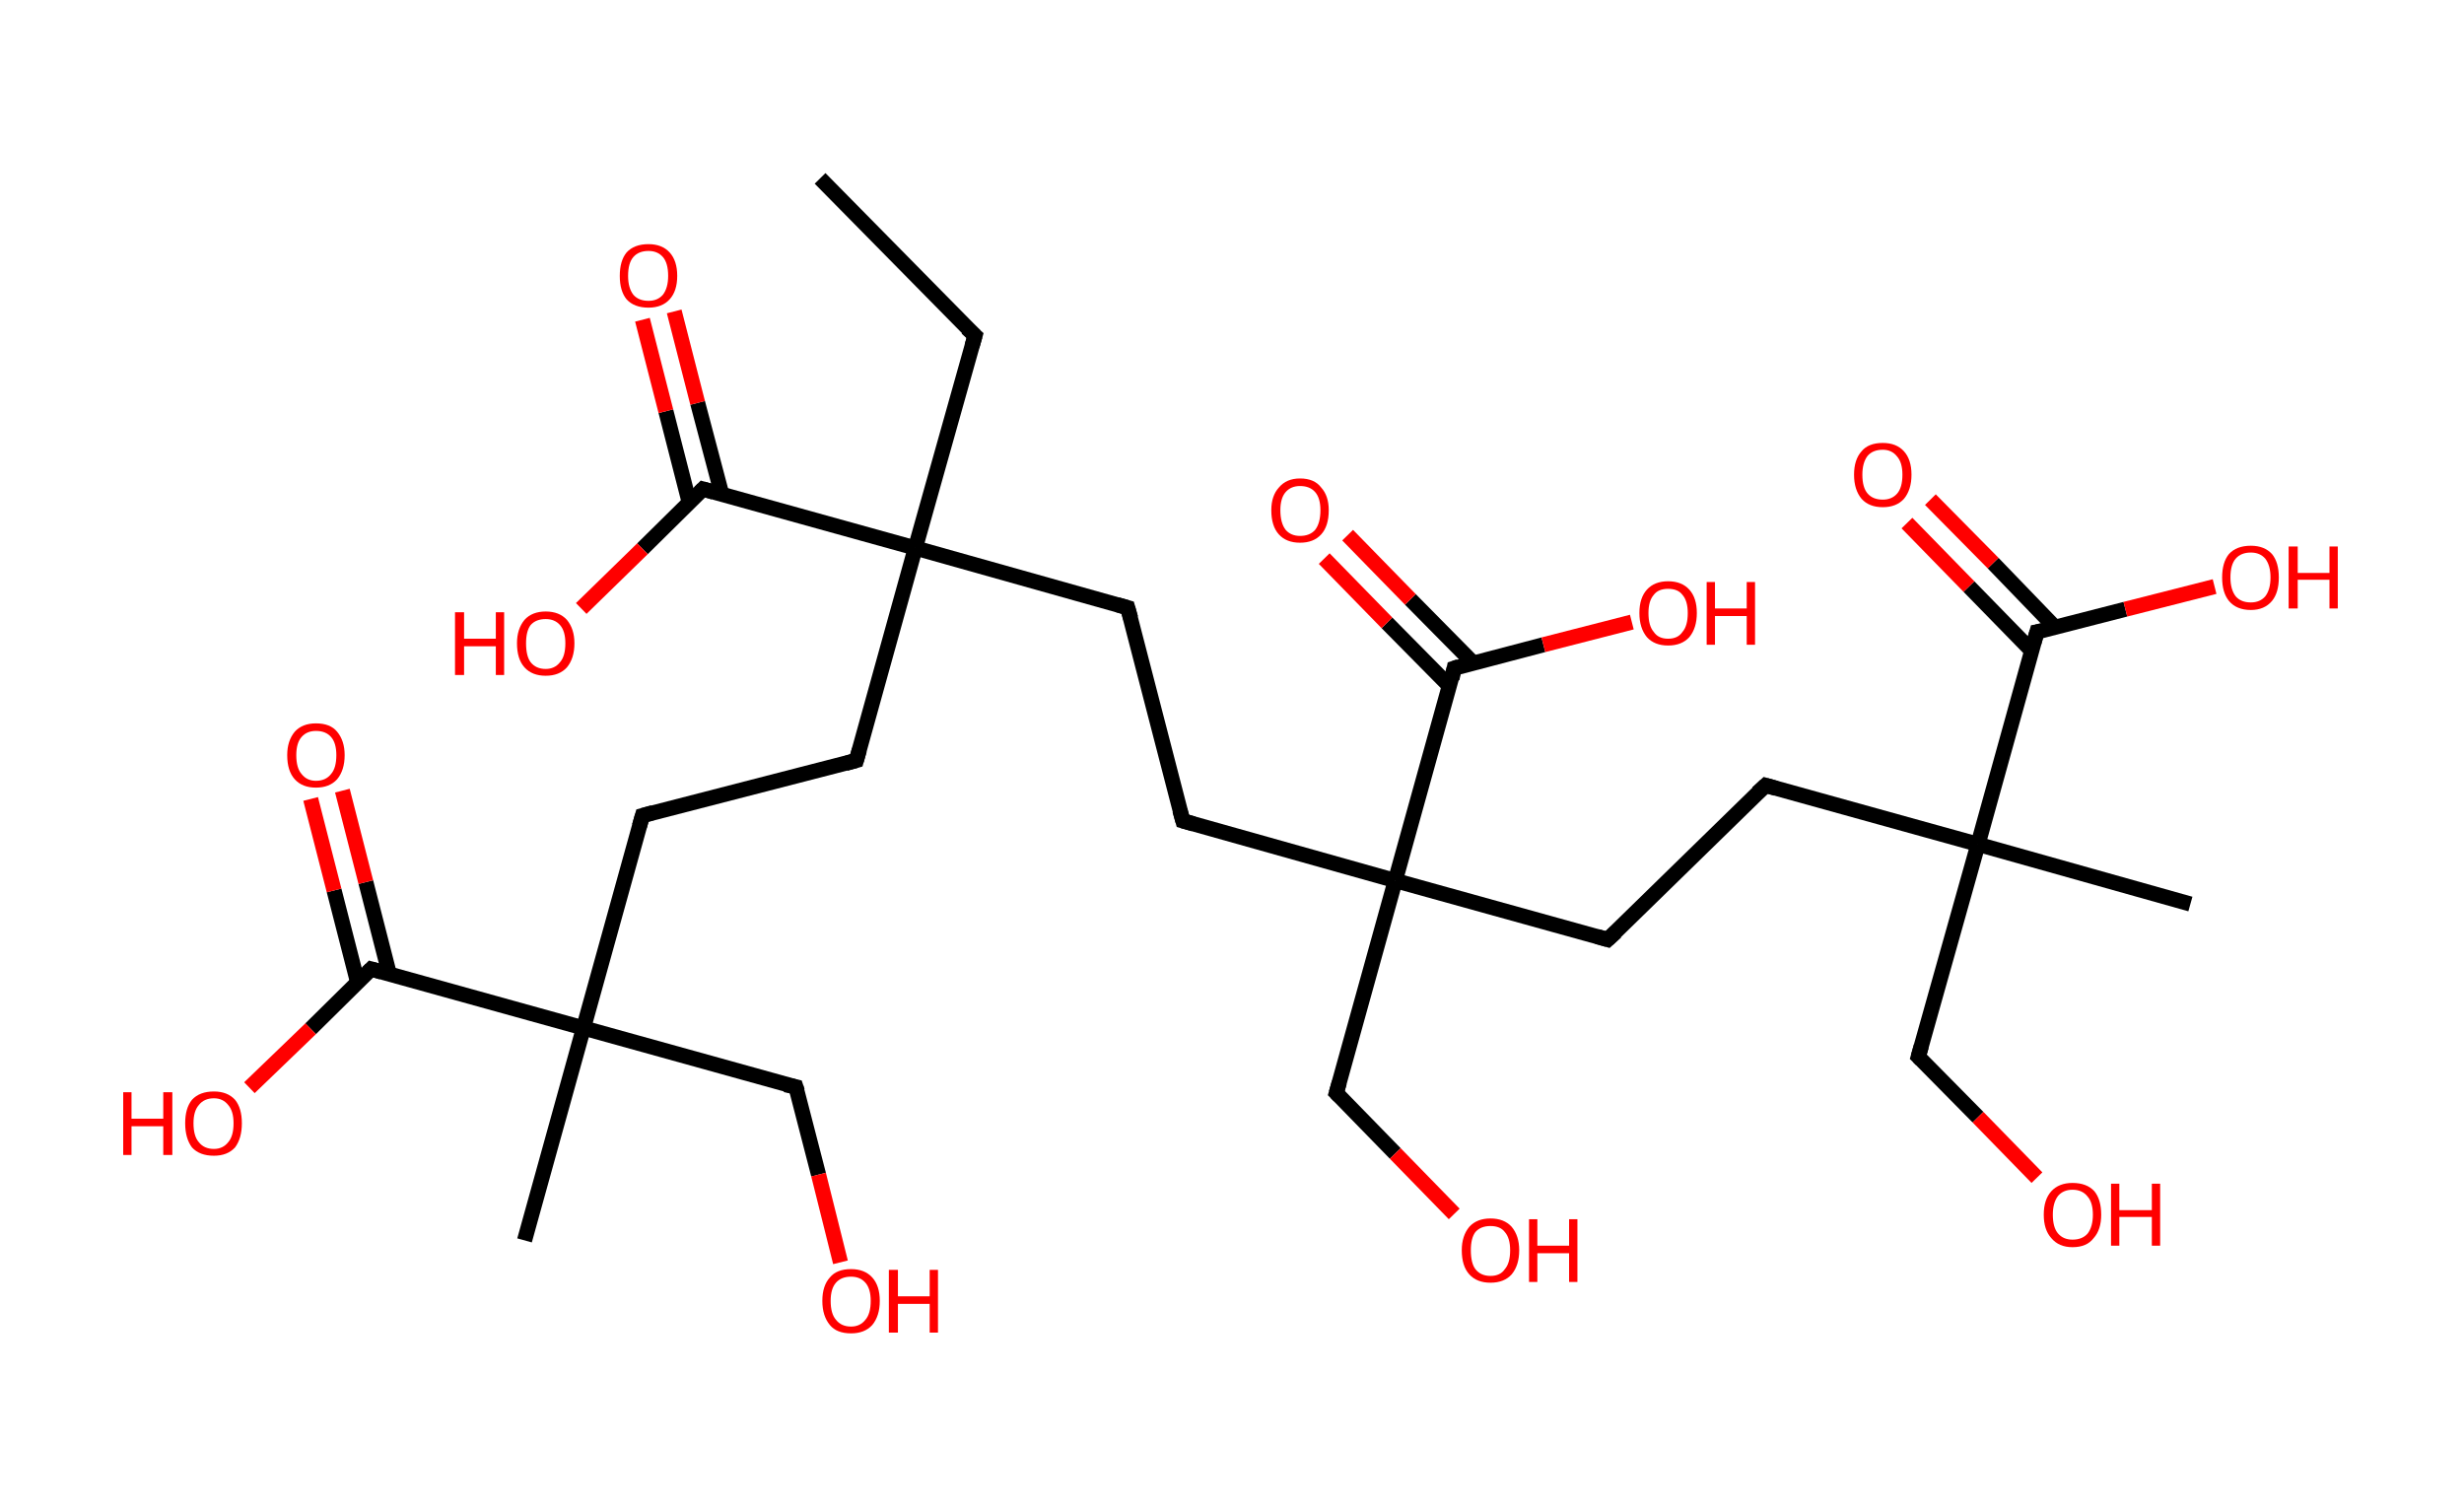 <?xml version='1.0' encoding='ASCII' standalone='yes'?>
<svg xmlns="http://www.w3.org/2000/svg" xmlns:rdkit="http://www.rdkit.org/xml" xmlns:xlink="http://www.w3.org/1999/xlink" version="1.1" baseProfile="full" xml:space="preserve" width="326px" height="200px" viewBox="0 0 326 200">
<!-- END OF HEADER -->
<rect style="opacity:1.0;fill:#FFFFFF;stroke:none" width="326.0" height="200.0" x="0.0" y="0.0"> </rect>
<path class="bond-0 atom-0 atom-1" d="M 108.5,23.6 L 129.0,44.4" style="fill:none;fill-rule:evenodd;stroke:#000000;stroke-width:2.0px;stroke-linecap:butt;stroke-linejoin:miter;stroke-opacity:1"/>
<path class="bond-1 atom-1 atom-2" d="M 129.0,44.4 L 121.1,72.5" style="fill:none;fill-rule:evenodd;stroke:#000000;stroke-width:2.0px;stroke-linecap:butt;stroke-linejoin:miter;stroke-opacity:1"/>
<path class="bond-2 atom-2 atom-3" d="M 121.1,72.5 L 113.3,100.6" style="fill:none;fill-rule:evenodd;stroke:#000000;stroke-width:2.0px;stroke-linecap:butt;stroke-linejoin:miter;stroke-opacity:1"/>
<path class="bond-3 atom-3 atom-4" d="M 113.3,100.6 L 85.0,107.9" style="fill:none;fill-rule:evenodd;stroke:#000000;stroke-width:2.0px;stroke-linecap:butt;stroke-linejoin:miter;stroke-opacity:1"/>
<path class="bond-4 atom-4 atom-5" d="M 85.0,107.9 L 77.2,136.0" style="fill:none;fill-rule:evenodd;stroke:#000000;stroke-width:2.0px;stroke-linecap:butt;stroke-linejoin:miter;stroke-opacity:1"/>
<path class="bond-5 atom-5 atom-6" d="M 77.2,136.0 L 69.4,164.1" style="fill:none;fill-rule:evenodd;stroke:#000000;stroke-width:2.0px;stroke-linecap:butt;stroke-linejoin:miter;stroke-opacity:1"/>
<path class="bond-6 atom-5 atom-7" d="M 77.2,136.0 L 105.3,143.8" style="fill:none;fill-rule:evenodd;stroke:#000000;stroke-width:2.0px;stroke-linecap:butt;stroke-linejoin:miter;stroke-opacity:1"/>
<path class="bond-7 atom-7 atom-8" d="M 105.3,143.8 L 108.3,155.4" style="fill:none;fill-rule:evenodd;stroke:#000000;stroke-width:2.0px;stroke-linecap:butt;stroke-linejoin:miter;stroke-opacity:1"/>
<path class="bond-7 atom-7 atom-8" d="M 108.3,155.4 L 111.2,167.0" style="fill:none;fill-rule:evenodd;stroke:#FF0000;stroke-width:2.0px;stroke-linecap:butt;stroke-linejoin:miter;stroke-opacity:1"/>
<path class="bond-8 atom-5 atom-9" d="M 77.2,136.0 L 49.1,128.2" style="fill:none;fill-rule:evenodd;stroke:#000000;stroke-width:2.0px;stroke-linecap:butt;stroke-linejoin:miter;stroke-opacity:1"/>
<path class="bond-9 atom-9 atom-10" d="M 51.5,128.8 L 48.4,116.7" style="fill:none;fill-rule:evenodd;stroke:#000000;stroke-width:2.0px;stroke-linecap:butt;stroke-linejoin:miter;stroke-opacity:1"/>
<path class="bond-9 atom-9 atom-10" d="M 48.4,116.7 L 45.3,104.6" style="fill:none;fill-rule:evenodd;stroke:#FF0000;stroke-width:2.0px;stroke-linecap:butt;stroke-linejoin:miter;stroke-opacity:1"/>
<path class="bond-9 atom-9 atom-10" d="M 47.3,129.9 L 44.2,117.8" style="fill:none;fill-rule:evenodd;stroke:#000000;stroke-width:2.0px;stroke-linecap:butt;stroke-linejoin:miter;stroke-opacity:1"/>
<path class="bond-9 atom-9 atom-10" d="M 44.2,117.8 L 41.1,105.7" style="fill:none;fill-rule:evenodd;stroke:#FF0000;stroke-width:2.0px;stroke-linecap:butt;stroke-linejoin:miter;stroke-opacity:1"/>
<path class="bond-10 atom-9 atom-11" d="M 49.1,128.2 L 41.1,136.1" style="fill:none;fill-rule:evenodd;stroke:#000000;stroke-width:2.0px;stroke-linecap:butt;stroke-linejoin:miter;stroke-opacity:1"/>
<path class="bond-10 atom-9 atom-11" d="M 41.1,136.1 L 33.0,143.9" style="fill:none;fill-rule:evenodd;stroke:#FF0000;stroke-width:2.0px;stroke-linecap:butt;stroke-linejoin:miter;stroke-opacity:1"/>
<path class="bond-11 atom-2 atom-12" d="M 121.1,72.5 L 149.2,80.4" style="fill:none;fill-rule:evenodd;stroke:#000000;stroke-width:2.0px;stroke-linecap:butt;stroke-linejoin:miter;stroke-opacity:1"/>
<path class="bond-12 atom-12 atom-13" d="M 149.2,80.4 L 156.5,108.6" style="fill:none;fill-rule:evenodd;stroke:#000000;stroke-width:2.0px;stroke-linecap:butt;stroke-linejoin:miter;stroke-opacity:1"/>
<path class="bond-13 atom-13 atom-14" d="M 156.5,108.6 L 184.6,116.5" style="fill:none;fill-rule:evenodd;stroke:#000000;stroke-width:2.0px;stroke-linecap:butt;stroke-linejoin:miter;stroke-opacity:1"/>
<path class="bond-14 atom-14 atom-15" d="M 184.6,116.5 L 176.8,144.6" style="fill:none;fill-rule:evenodd;stroke:#000000;stroke-width:2.0px;stroke-linecap:butt;stroke-linejoin:miter;stroke-opacity:1"/>
<path class="bond-15 atom-15 atom-16" d="M 176.8,144.6 L 184.6,152.6" style="fill:none;fill-rule:evenodd;stroke:#000000;stroke-width:2.0px;stroke-linecap:butt;stroke-linejoin:miter;stroke-opacity:1"/>
<path class="bond-15 atom-15 atom-16" d="M 184.6,152.6 L 192.4,160.6" style="fill:none;fill-rule:evenodd;stroke:#FF0000;stroke-width:2.0px;stroke-linecap:butt;stroke-linejoin:miter;stroke-opacity:1"/>
<path class="bond-16 atom-14 atom-17" d="M 184.6,116.5 L 212.7,124.3" style="fill:none;fill-rule:evenodd;stroke:#000000;stroke-width:2.0px;stroke-linecap:butt;stroke-linejoin:miter;stroke-opacity:1"/>
<path class="bond-17 atom-17 atom-18" d="M 212.7,124.3 L 233.6,103.9" style="fill:none;fill-rule:evenodd;stroke:#000000;stroke-width:2.0px;stroke-linecap:butt;stroke-linejoin:miter;stroke-opacity:1"/>
<path class="bond-18 atom-18 atom-19" d="M 233.6,103.9 L 261.7,111.7" style="fill:none;fill-rule:evenodd;stroke:#000000;stroke-width:2.0px;stroke-linecap:butt;stroke-linejoin:miter;stroke-opacity:1"/>
<path class="bond-19 atom-19 atom-20" d="M 261.7,111.7 L 289.8,119.6" style="fill:none;fill-rule:evenodd;stroke:#000000;stroke-width:2.0px;stroke-linecap:butt;stroke-linejoin:miter;stroke-opacity:1"/>
<path class="bond-20 atom-19 atom-21" d="M 261.7,111.7 L 253.8,139.8" style="fill:none;fill-rule:evenodd;stroke:#000000;stroke-width:2.0px;stroke-linecap:butt;stroke-linejoin:miter;stroke-opacity:1"/>
<path class="bond-21 atom-21 atom-22" d="M 253.8,139.8 L 261.7,147.8" style="fill:none;fill-rule:evenodd;stroke:#000000;stroke-width:2.0px;stroke-linecap:butt;stroke-linejoin:miter;stroke-opacity:1"/>
<path class="bond-21 atom-21 atom-22" d="M 261.7,147.8 L 269.5,155.8" style="fill:none;fill-rule:evenodd;stroke:#FF0000;stroke-width:2.0px;stroke-linecap:butt;stroke-linejoin:miter;stroke-opacity:1"/>
<path class="bond-22 atom-19 atom-23" d="M 261.7,111.7 L 269.5,83.6" style="fill:none;fill-rule:evenodd;stroke:#000000;stroke-width:2.0px;stroke-linecap:butt;stroke-linejoin:miter;stroke-opacity:1"/>
<path class="bond-23 atom-23 atom-24" d="M 271.9,83.0 L 263.7,74.5" style="fill:none;fill-rule:evenodd;stroke:#000000;stroke-width:2.0px;stroke-linecap:butt;stroke-linejoin:miter;stroke-opacity:1"/>
<path class="bond-23 atom-23 atom-24" d="M 263.7,74.5 L 255.4,66.1" style="fill:none;fill-rule:evenodd;stroke:#FF0000;stroke-width:2.0px;stroke-linecap:butt;stroke-linejoin:miter;stroke-opacity:1"/>
<path class="bond-23 atom-23 atom-24" d="M 268.8,86.1 L 260.5,77.6" style="fill:none;fill-rule:evenodd;stroke:#000000;stroke-width:2.0px;stroke-linecap:butt;stroke-linejoin:miter;stroke-opacity:1"/>
<path class="bond-23 atom-23 atom-24" d="M 260.5,77.6 L 252.3,69.2" style="fill:none;fill-rule:evenodd;stroke:#FF0000;stroke-width:2.0px;stroke-linecap:butt;stroke-linejoin:miter;stroke-opacity:1"/>
<path class="bond-24 atom-23 atom-25" d="M 269.5,83.6 L 281.2,80.6" style="fill:none;fill-rule:evenodd;stroke:#000000;stroke-width:2.0px;stroke-linecap:butt;stroke-linejoin:miter;stroke-opacity:1"/>
<path class="bond-24 atom-23 atom-25" d="M 281.2,80.6 L 293.0,77.6" style="fill:none;fill-rule:evenodd;stroke:#FF0000;stroke-width:2.0px;stroke-linecap:butt;stroke-linejoin:miter;stroke-opacity:1"/>
<path class="bond-25 atom-14 atom-26" d="M 184.6,116.5 L 192.4,88.4" style="fill:none;fill-rule:evenodd;stroke:#000000;stroke-width:2.0px;stroke-linecap:butt;stroke-linejoin:miter;stroke-opacity:1"/>
<path class="bond-26 atom-26 atom-27" d="M 194.9,87.7 L 186.6,79.3" style="fill:none;fill-rule:evenodd;stroke:#000000;stroke-width:2.0px;stroke-linecap:butt;stroke-linejoin:miter;stroke-opacity:1"/>
<path class="bond-26 atom-26 atom-27" d="M 186.6,79.3 L 178.3,70.8" style="fill:none;fill-rule:evenodd;stroke:#FF0000;stroke-width:2.0px;stroke-linecap:butt;stroke-linejoin:miter;stroke-opacity:1"/>
<path class="bond-26 atom-26 atom-27" d="M 191.8,90.8 L 183.5,82.4" style="fill:none;fill-rule:evenodd;stroke:#000000;stroke-width:2.0px;stroke-linecap:butt;stroke-linejoin:miter;stroke-opacity:1"/>
<path class="bond-26 atom-26 atom-27" d="M 183.5,82.4 L 175.2,73.9" style="fill:none;fill-rule:evenodd;stroke:#FF0000;stroke-width:2.0px;stroke-linecap:butt;stroke-linejoin:miter;stroke-opacity:1"/>
<path class="bond-27 atom-26 atom-28" d="M 192.4,88.4 L 204.2,85.3" style="fill:none;fill-rule:evenodd;stroke:#000000;stroke-width:2.0px;stroke-linecap:butt;stroke-linejoin:miter;stroke-opacity:1"/>
<path class="bond-27 atom-26 atom-28" d="M 204.2,85.3 L 215.9,82.3" style="fill:none;fill-rule:evenodd;stroke:#FF0000;stroke-width:2.0px;stroke-linecap:butt;stroke-linejoin:miter;stroke-opacity:1"/>
<path class="bond-28 atom-2 atom-29" d="M 121.1,72.5 L 93.0,64.7" style="fill:none;fill-rule:evenodd;stroke:#000000;stroke-width:2.0px;stroke-linecap:butt;stroke-linejoin:miter;stroke-opacity:1"/>
<path class="bond-29 atom-29 atom-30" d="M 95.5,65.4 L 92.3,53.3" style="fill:none;fill-rule:evenodd;stroke:#000000;stroke-width:2.0px;stroke-linecap:butt;stroke-linejoin:miter;stroke-opacity:1"/>
<path class="bond-29 atom-29 atom-30" d="M 92.3,53.3 L 89.2,41.2" style="fill:none;fill-rule:evenodd;stroke:#FF0000;stroke-width:2.0px;stroke-linecap:butt;stroke-linejoin:miter;stroke-opacity:1"/>
<path class="bond-29 atom-29 atom-30" d="M 91.2,66.5 L 88.1,54.4" style="fill:none;fill-rule:evenodd;stroke:#000000;stroke-width:2.0px;stroke-linecap:butt;stroke-linejoin:miter;stroke-opacity:1"/>
<path class="bond-29 atom-29 atom-30" d="M 88.1,54.4 L 85.0,42.3" style="fill:none;fill-rule:evenodd;stroke:#FF0000;stroke-width:2.0px;stroke-linecap:butt;stroke-linejoin:miter;stroke-opacity:1"/>
<path class="bond-30 atom-29 atom-31" d="M 93.0,64.7 L 85.0,72.6" style="fill:none;fill-rule:evenodd;stroke:#000000;stroke-width:2.0px;stroke-linecap:butt;stroke-linejoin:miter;stroke-opacity:1"/>
<path class="bond-30 atom-29 atom-31" d="M 85.0,72.6 L 76.9,80.5" style="fill:none;fill-rule:evenodd;stroke:#FF0000;stroke-width:2.0px;stroke-linecap:butt;stroke-linejoin:miter;stroke-opacity:1"/>
<path d="M 127.9,43.4 L 129.0,44.4 L 128.6,45.8" style="fill:none;stroke:#000000;stroke-width:2.0px;stroke-linecap:butt;stroke-linejoin:miter;stroke-opacity:1;"/>
<path d="M 113.7,99.2 L 113.3,100.6 L 111.9,101.0" style="fill:none;stroke:#000000;stroke-width:2.0px;stroke-linecap:butt;stroke-linejoin:miter;stroke-opacity:1;"/>
<path d="M 86.4,107.5 L 85.0,107.9 L 84.6,109.3" style="fill:none;stroke:#000000;stroke-width:2.0px;stroke-linecap:butt;stroke-linejoin:miter;stroke-opacity:1;"/>
<path d="M 103.9,143.5 L 105.3,143.8 L 105.5,144.4" style="fill:none;stroke:#000000;stroke-width:2.0px;stroke-linecap:butt;stroke-linejoin:miter;stroke-opacity:1;"/>
<path d="M 50.5,128.6 L 49.1,128.2 L 48.7,128.6" style="fill:none;stroke:#000000;stroke-width:2.0px;stroke-linecap:butt;stroke-linejoin:miter;stroke-opacity:1;"/>
<path d="M 147.8,80.0 L 149.2,80.4 L 149.6,81.8" style="fill:none;stroke:#000000;stroke-width:2.0px;stroke-linecap:butt;stroke-linejoin:miter;stroke-opacity:1;"/>
<path d="M 156.1,107.2 L 156.5,108.6 L 157.9,109.0" style="fill:none;stroke:#000000;stroke-width:2.0px;stroke-linecap:butt;stroke-linejoin:miter;stroke-opacity:1;"/>
<path d="M 177.2,143.2 L 176.8,144.6 L 177.2,145.0" style="fill:none;stroke:#000000;stroke-width:2.0px;stroke-linecap:butt;stroke-linejoin:miter;stroke-opacity:1;"/>
<path d="M 211.3,123.9 L 212.7,124.3 L 213.8,123.3" style="fill:none;stroke:#000000;stroke-width:2.0px;stroke-linecap:butt;stroke-linejoin:miter;stroke-opacity:1;"/>
<path d="M 232.5,104.9 L 233.6,103.9 L 235.0,104.3" style="fill:none;stroke:#000000;stroke-width:2.0px;stroke-linecap:butt;stroke-linejoin:miter;stroke-opacity:1;"/>
<path d="M 254.2,138.4 L 253.8,139.8 L 254.2,140.2" style="fill:none;stroke:#000000;stroke-width:2.0px;stroke-linecap:butt;stroke-linejoin:miter;stroke-opacity:1;"/>
<path d="M 269.1,85.0 L 269.5,83.6 L 270.1,83.5" style="fill:none;stroke:#000000;stroke-width:2.0px;stroke-linecap:butt;stroke-linejoin:miter;stroke-opacity:1;"/>
<path d="M 192.1,89.8 L 192.4,88.4 L 193.0,88.2" style="fill:none;stroke:#000000;stroke-width:2.0px;stroke-linecap:butt;stroke-linejoin:miter;stroke-opacity:1;"/>
<path d="M 94.4,65.1 L 93.0,64.7 L 92.6,65.1" style="fill:none;stroke:#000000;stroke-width:2.0px;stroke-linecap:butt;stroke-linejoin:miter;stroke-opacity:1;"/>
<path class="atom-8" d="M 108.8 172.1 Q 108.8 170.1, 109.8 169.0 Q 110.7 167.9, 112.6 167.9 Q 114.4 167.9, 115.4 169.0 Q 116.4 170.1, 116.4 172.1 Q 116.4 174.1, 115.4 175.3 Q 114.4 176.4, 112.6 176.4 Q 110.7 176.4, 109.8 175.3 Q 108.8 174.1, 108.8 172.1 M 112.6 175.5 Q 113.8 175.5, 114.5 174.6 Q 115.2 173.8, 115.2 172.1 Q 115.2 170.5, 114.5 169.7 Q 113.8 168.9, 112.6 168.9 Q 111.3 168.9, 110.6 169.7 Q 109.9 170.5, 109.9 172.1 Q 109.9 173.8, 110.6 174.6 Q 111.3 175.5, 112.6 175.5 " fill="#FF0000"/>
<path class="atom-8" d="M 117.6 168.0 L 118.8 168.0 L 118.8 171.5 L 123.0 171.5 L 123.0 168.0 L 124.1 168.0 L 124.1 176.3 L 123.0 176.3 L 123.0 172.5 L 118.8 172.5 L 118.8 176.3 L 117.6 176.3 L 117.6 168.0 " fill="#FF0000"/>
<path class="atom-10" d="M 38.0 99.9 Q 38.0 98.0, 39.0 96.8 Q 40.0 95.7, 41.8 95.7 Q 43.7 95.7, 44.6 96.8 Q 45.6 98.0, 45.6 99.9 Q 45.6 101.9, 44.6 103.1 Q 43.6 104.2, 41.8 104.2 Q 40.0 104.2, 39.0 103.1 Q 38.0 102.0, 38.0 99.9 M 41.8 103.3 Q 43.1 103.3, 43.8 102.4 Q 44.5 101.6, 44.5 99.9 Q 44.5 98.3, 43.8 97.5 Q 43.1 96.7, 41.8 96.7 Q 40.6 96.7, 39.9 97.5 Q 39.2 98.3, 39.2 99.9 Q 39.2 101.6, 39.9 102.4 Q 40.6 103.3, 41.8 103.3 " fill="#FF0000"/>
<path class="atom-11" d="M 16.3 144.5 L 17.4 144.5 L 17.4 148.0 L 21.6 148.0 L 21.6 144.5 L 22.8 144.5 L 22.8 152.8 L 21.6 152.8 L 21.6 149.0 L 17.4 149.0 L 17.4 152.8 L 16.3 152.8 L 16.3 144.5 " fill="#FF0000"/>
<path class="atom-11" d="M 24.5 148.6 Q 24.5 146.6, 25.4 145.5 Q 26.4 144.4, 28.3 144.4 Q 30.1 144.4, 31.1 145.5 Q 32.0 146.6, 32.0 148.6 Q 32.0 150.6, 31.1 151.8 Q 30.1 152.9, 28.3 152.9 Q 26.4 152.9, 25.4 151.8 Q 24.5 150.6, 24.5 148.6 M 28.3 152.0 Q 29.5 152.0, 30.2 151.1 Q 30.9 150.3, 30.9 148.6 Q 30.9 147.0, 30.2 146.2 Q 29.5 145.3, 28.3 145.3 Q 27.0 145.3, 26.3 146.2 Q 25.6 147.0, 25.6 148.6 Q 25.6 150.3, 26.3 151.1 Q 27.0 152.0, 28.3 152.0 " fill="#FF0000"/>
<path class="atom-16" d="M 193.4 165.4 Q 193.4 163.5, 194.4 162.3 Q 195.4 161.2, 197.2 161.2 Q 199.0 161.2, 200.0 162.3 Q 201.0 163.5, 201.0 165.4 Q 201.0 167.4, 200.0 168.6 Q 199.0 169.7, 197.2 169.7 Q 195.4 169.7, 194.4 168.6 Q 193.4 167.5, 193.4 165.4 M 197.2 168.8 Q 198.5 168.8, 199.1 167.9 Q 199.8 167.1, 199.8 165.4 Q 199.8 163.8, 199.1 163.0 Q 198.5 162.2, 197.2 162.2 Q 195.9 162.2, 195.2 163.0 Q 194.6 163.8, 194.6 165.4 Q 194.6 167.1, 195.2 167.9 Q 195.9 168.8, 197.2 168.8 " fill="#FF0000"/>
<path class="atom-16" d="M 202.3 161.3 L 203.4 161.3 L 203.4 164.8 L 207.6 164.8 L 207.6 161.3 L 208.7 161.3 L 208.7 169.6 L 207.6 169.6 L 207.6 165.8 L 203.4 165.8 L 203.4 169.6 L 202.3 169.6 L 202.3 161.3 " fill="#FF0000"/>
<path class="atom-22" d="M 270.4 160.7 Q 270.4 158.7, 271.4 157.6 Q 272.4 156.5, 274.2 156.5 Q 276.1 156.5, 277.1 157.6 Q 278.0 158.7, 278.0 160.7 Q 278.0 162.7, 277.0 163.8 Q 276.1 165.0, 274.2 165.0 Q 272.4 165.0, 271.4 163.8 Q 270.4 162.7, 270.4 160.7 M 274.2 164.0 Q 275.5 164.0, 276.2 163.2 Q 276.9 162.3, 276.9 160.7 Q 276.9 159.1, 276.2 158.3 Q 275.5 157.4, 274.2 157.4 Q 273.0 157.4, 272.3 158.2 Q 271.6 159.1, 271.6 160.7 Q 271.6 162.4, 272.3 163.2 Q 273.0 164.0, 274.2 164.0 " fill="#FF0000"/>
<path class="atom-22" d="M 279.3 156.6 L 280.4 156.6 L 280.4 160.1 L 284.7 160.1 L 284.7 156.6 L 285.8 156.6 L 285.8 164.8 L 284.7 164.8 L 284.7 161.0 L 280.4 161.0 L 280.4 164.8 L 279.3 164.8 L 279.3 156.6 " fill="#FF0000"/>
<path class="atom-24" d="M 245.3 62.8 Q 245.3 60.8, 246.3 59.7 Q 247.2 58.6, 249.1 58.6 Q 250.9 58.6, 251.9 59.7 Q 252.9 60.8, 252.9 62.8 Q 252.9 64.8, 251.9 66.0 Q 250.9 67.1, 249.1 67.1 Q 247.3 67.1, 246.3 66.0 Q 245.3 64.8, 245.3 62.8 M 249.1 66.1 Q 250.3 66.1, 251.0 65.3 Q 251.7 64.5, 251.7 62.8 Q 251.7 61.2, 251.0 60.4 Q 250.3 59.5, 249.1 59.5 Q 247.8 59.5, 247.1 60.3 Q 246.4 61.2, 246.4 62.8 Q 246.4 64.5, 247.1 65.3 Q 247.8 66.1, 249.1 66.1 " fill="#FF0000"/>
<path class="atom-25" d="M 294.0 76.4 Q 294.0 74.4, 294.9 73.3 Q 295.9 72.2, 297.8 72.2 Q 299.6 72.2, 300.6 73.3 Q 301.5 74.4, 301.5 76.4 Q 301.5 78.4, 300.6 79.5 Q 299.6 80.7, 297.8 80.7 Q 295.9 80.7, 294.9 79.5 Q 294.0 78.4, 294.0 76.4 M 297.8 79.7 Q 299.0 79.7, 299.7 78.9 Q 300.4 78.0, 300.4 76.4 Q 300.4 74.8, 299.7 73.9 Q 299.0 73.1, 297.8 73.1 Q 296.5 73.1, 295.8 73.9 Q 295.1 74.7, 295.1 76.4 Q 295.1 78.0, 295.8 78.9 Q 296.5 79.7, 297.8 79.7 " fill="#FF0000"/>
<path class="atom-25" d="M 302.8 72.3 L 304.0 72.3 L 304.0 75.8 L 308.2 75.8 L 308.2 72.3 L 309.3 72.3 L 309.3 80.5 L 308.2 80.5 L 308.2 76.7 L 304.0 76.7 L 304.0 80.5 L 302.8 80.5 L 302.8 72.3 " fill="#FF0000"/>
<path class="atom-27" d="M 168.2 67.5 Q 168.2 65.6, 169.2 64.5 Q 170.2 63.3, 172.0 63.3 Q 173.9 63.3, 174.8 64.5 Q 175.8 65.6, 175.8 67.5 Q 175.8 69.6, 174.8 70.7 Q 173.8 71.8, 172.0 71.8 Q 170.2 71.8, 169.2 70.7 Q 168.2 69.6, 168.2 67.5 M 172.0 70.9 Q 173.3 70.9, 174.0 70.1 Q 174.7 69.2, 174.7 67.5 Q 174.7 65.9, 174.0 65.1 Q 173.3 64.3, 172.0 64.3 Q 170.8 64.3, 170.1 65.1 Q 169.4 65.9, 169.4 67.5 Q 169.4 69.2, 170.1 70.1 Q 170.8 70.9, 172.0 70.9 " fill="#FF0000"/>
<path class="atom-28" d="M 216.9 81.1 Q 216.9 79.1, 217.9 78.0 Q 218.9 76.9, 220.7 76.9 Q 222.5 76.9, 223.5 78.0 Q 224.5 79.1, 224.5 81.1 Q 224.5 83.1, 223.5 84.3 Q 222.5 85.4, 220.7 85.4 Q 218.9 85.4, 217.9 84.3 Q 216.9 83.1, 216.9 81.1 M 220.7 84.5 Q 222.0 84.5, 222.6 83.6 Q 223.3 82.8, 223.3 81.1 Q 223.3 79.5, 222.6 78.7 Q 222.0 77.9, 220.7 77.9 Q 219.4 77.9, 218.8 78.7 Q 218.1 79.5, 218.1 81.1 Q 218.1 82.8, 218.8 83.6 Q 219.4 84.5, 220.7 84.5 " fill="#FF0000"/>
<path class="atom-28" d="M 225.8 77.0 L 226.9 77.0 L 226.9 80.5 L 231.1 80.5 L 231.1 77.0 L 232.2 77.0 L 232.2 85.3 L 231.1 85.3 L 231.1 81.5 L 226.9 81.5 L 226.9 85.3 L 225.8 85.3 L 225.8 77.0 " fill="#FF0000"/>
<path class="atom-30" d="M 82.0 36.5 Q 82.0 34.5, 82.9 33.4 Q 83.9 32.3, 85.8 32.3 Q 87.6 32.3, 88.6 33.4 Q 89.6 34.5, 89.6 36.5 Q 89.6 38.5, 88.6 39.6 Q 87.6 40.7, 85.8 40.7 Q 83.9 40.7, 82.9 39.6 Q 82.0 38.5, 82.0 36.5 M 85.8 39.8 Q 87.0 39.8, 87.7 39.0 Q 88.4 38.1, 88.4 36.5 Q 88.4 34.8, 87.7 34.0 Q 87.0 33.2, 85.8 33.2 Q 84.5 33.2, 83.8 34.0 Q 83.1 34.8, 83.1 36.5 Q 83.1 38.1, 83.8 39.0 Q 84.5 39.8, 85.8 39.8 " fill="#FF0000"/>
<path class="atom-31" d="M 60.2 81.0 L 61.4 81.0 L 61.4 84.5 L 65.6 84.5 L 65.6 81.0 L 66.7 81.0 L 66.7 89.3 L 65.6 89.3 L 65.6 85.5 L 61.4 85.5 L 61.4 89.3 L 60.2 89.3 L 60.2 81.0 " fill="#FF0000"/>
<path class="atom-31" d="M 68.4 85.1 Q 68.4 83.2, 69.4 82.0 Q 70.4 80.9, 72.2 80.9 Q 74.0 80.9, 75.0 82.0 Q 76.0 83.2, 76.0 85.1 Q 76.0 87.1, 75.0 88.3 Q 74.0 89.4, 72.2 89.4 Q 70.4 89.4, 69.4 88.3 Q 68.4 87.2, 68.4 85.1 M 72.2 88.5 Q 73.4 88.5, 74.1 87.6 Q 74.8 86.8, 74.8 85.1 Q 74.8 83.5, 74.1 82.7 Q 73.4 81.9, 72.2 81.9 Q 70.9 81.9, 70.2 82.7 Q 69.6 83.5, 69.6 85.1 Q 69.6 86.8, 70.2 87.6 Q 70.9 88.5, 72.2 88.5 " fill="#FF0000"/>
</svg>
